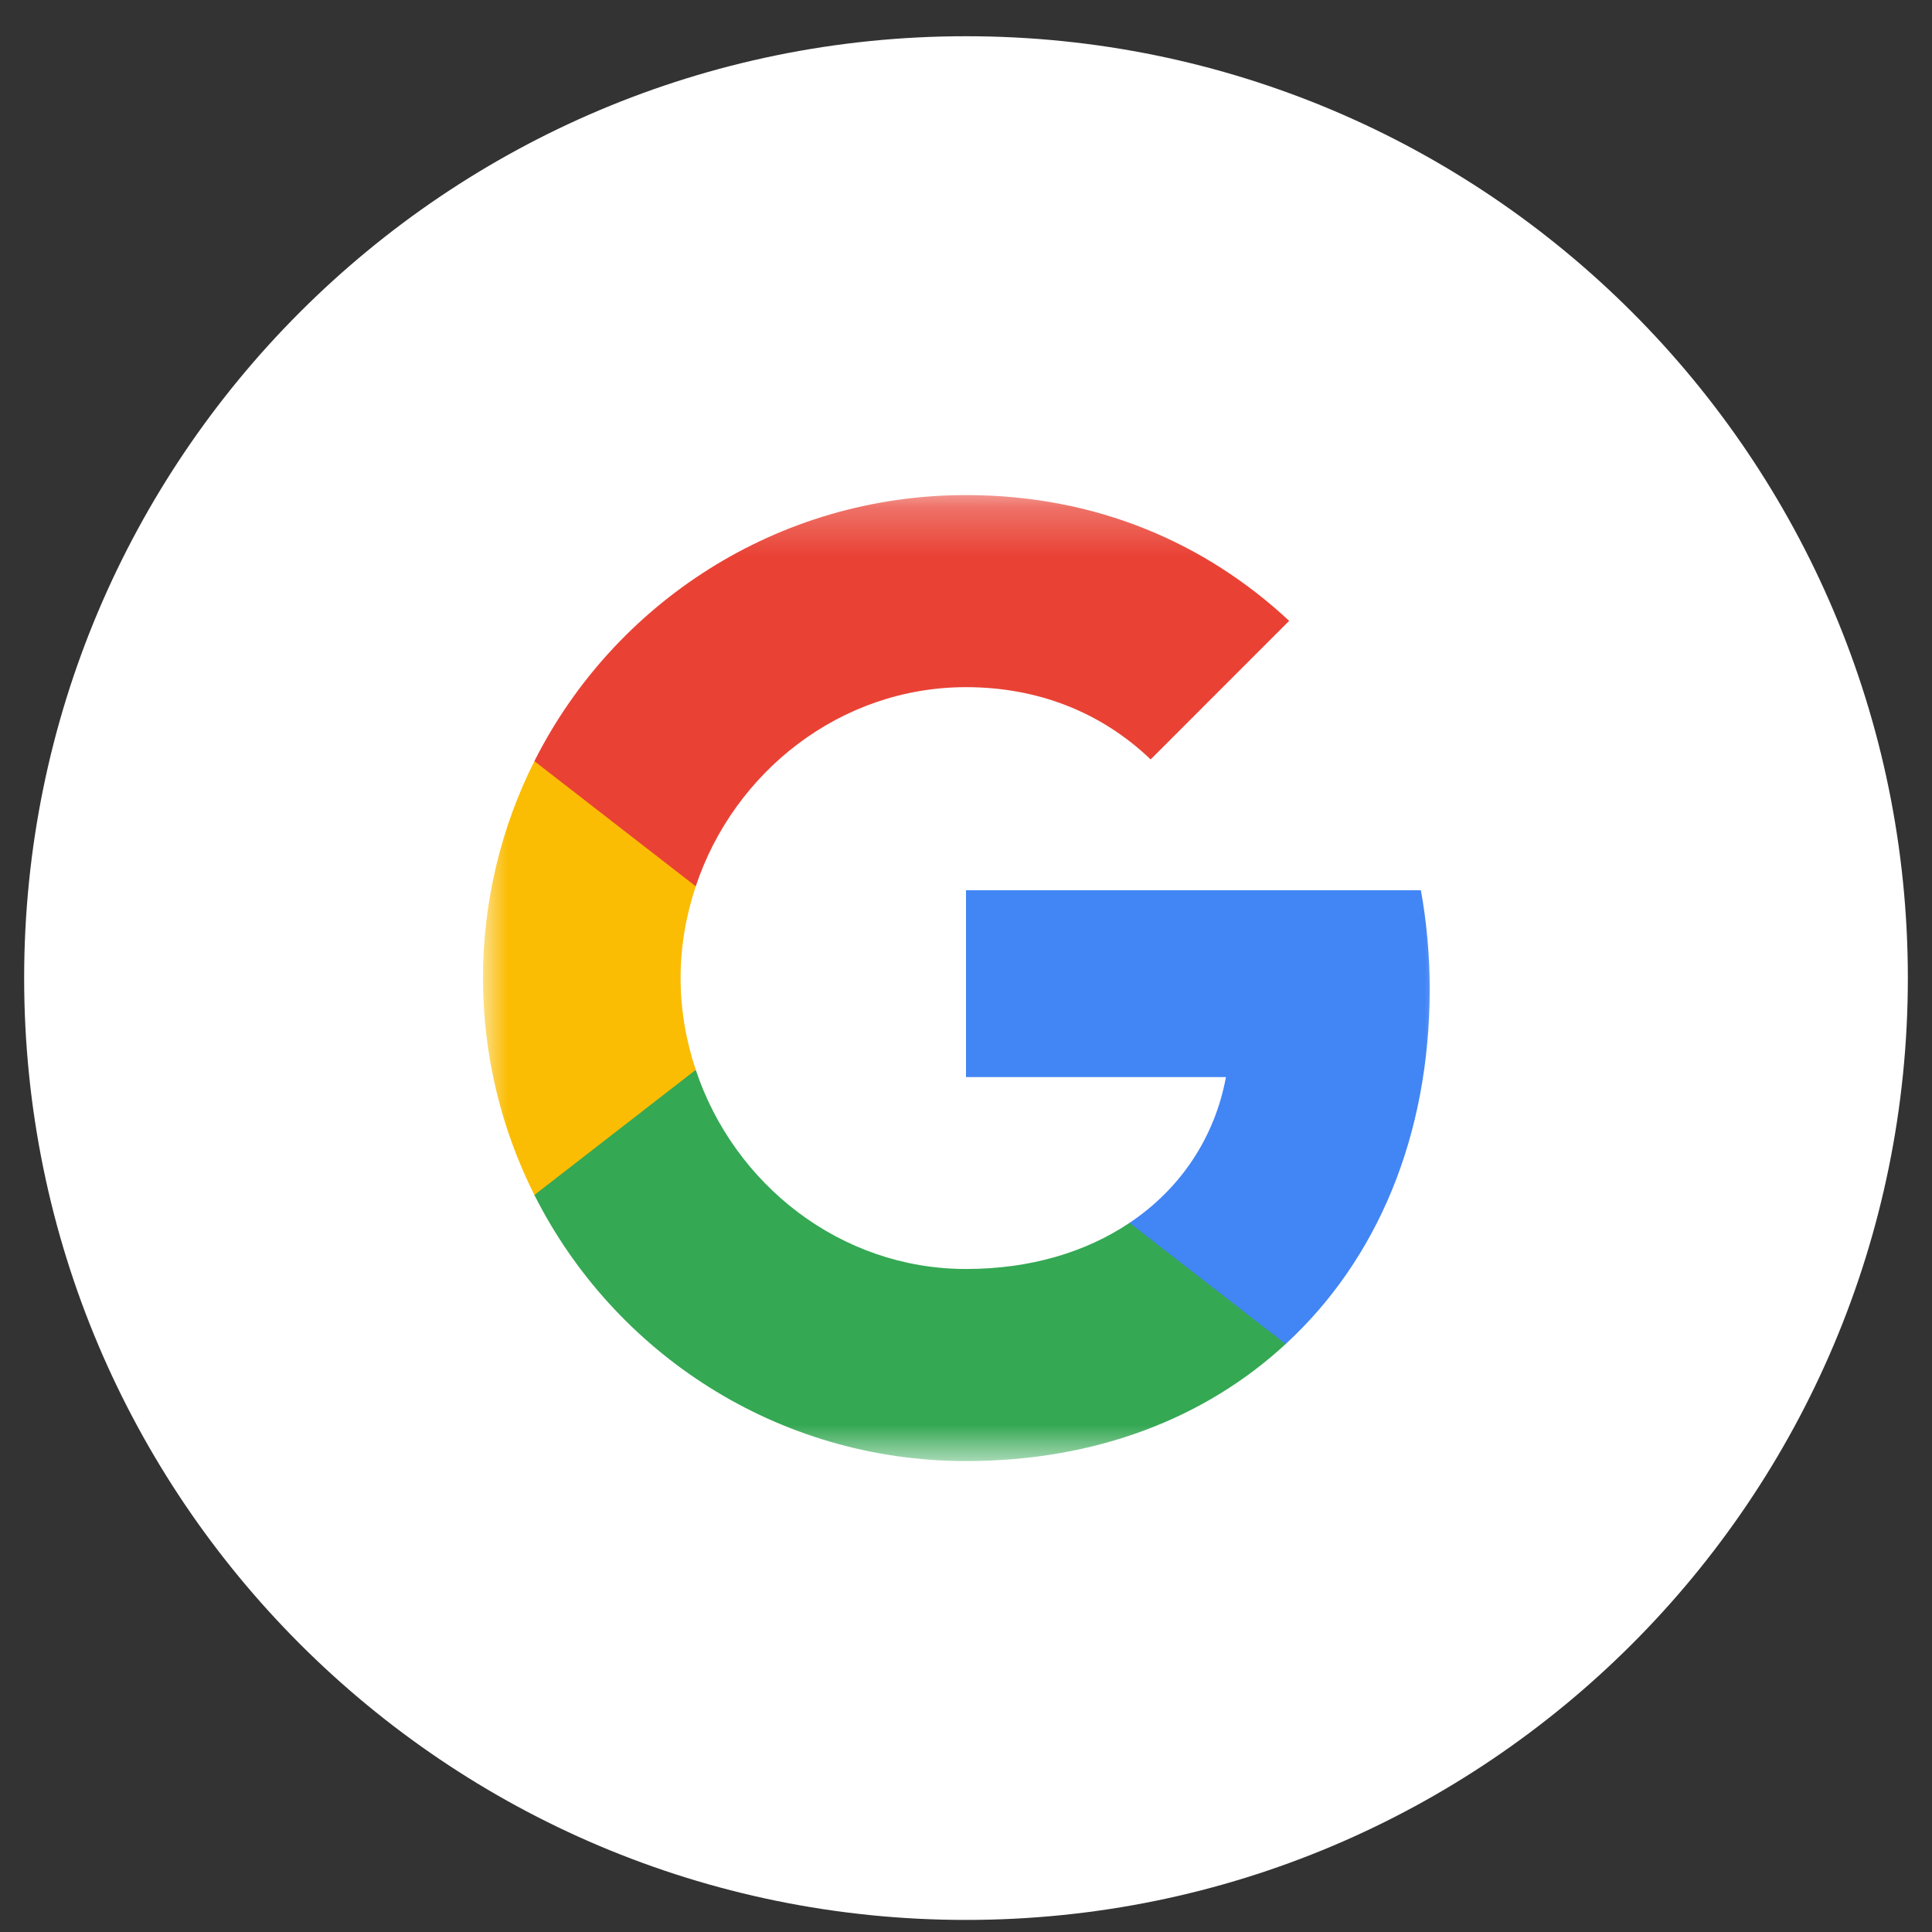 <svg width="40" height="40" viewBox="0 0 40 40" fill="none" xmlns="http://www.w3.org/2000/svg">
<rect x="0" y="0" width="40" height="40" fill="#333333" stroke="none"/>
<path d="M39.5 20.25C39.5 9.48 30.77 0.75 20 0.75C9.23 0.75 0.5 9.48 0.5 20.25C0.5 31.02 9.23 39.75 20 39.75C30.77 39.75 39.5 31.02 39.5 20.25Z" fill="white"/>
<mask id="mask0_2402_20" style="mask-type:luminance" maskUnits="userSpaceOnUse" x="10" y="10" width="20" height="21">
<path d="M30 10.25H10V30.25H30V10.25Z" fill="white"/>
</mask>
<g mask="url(#mask0_2402_20)">
<path d="M29.6 20.477C29.6 19.768 29.536 19.086 29.418 18.432H20V22.3H25.382C25.15 23.55 24.445 24.609 23.386 25.318V27.827H26.618C28.509 26.086 29.6 23.523 29.6 20.477Z" fill="#4285F4"/>
<path d="M20 30.25C22.7 30.25 24.964 29.355 26.618 27.827L23.386 25.318C22.491 25.918 21.345 26.273 20 26.273C17.395 26.273 15.191 24.514 14.405 22.15H11.064V24.741C12.709 28.009 16.091 30.25 20 30.25Z" fill="#34A853"/>
<path d="M14.405 22.15C14.204 21.55 14.091 20.909 14.091 20.25C14.091 19.591 14.204 18.95 14.405 18.35V15.759H11.064C10.386 17.109 10 18.636 10 20.25C10 21.864 10.386 23.391 11.064 24.741L14.405 22.15Z" fill="#FBBC04"/>
<path d="M20 14.227C21.468 14.227 22.786 14.732 23.823 15.723L26.691 12.854C24.959 11.241 22.695 10.25 20 10.25C16.091 10.25 12.709 12.491 11.064 15.759L14.405 18.35C15.191 15.986 17.395 14.227 20 14.227Z" fill="#E94235"/>
<path d="M39.5 20.25C39.5 9.48 30.77 0.75 20 0.75C9.23 0.75 0.5 9.48 0.5 20.25C0.5 31.02 9.23 39.75 20 39.75C30.77 39.75 39.5 31.02 39.5 20.25Z" stroke="#747775"/>
</g>
</svg>

